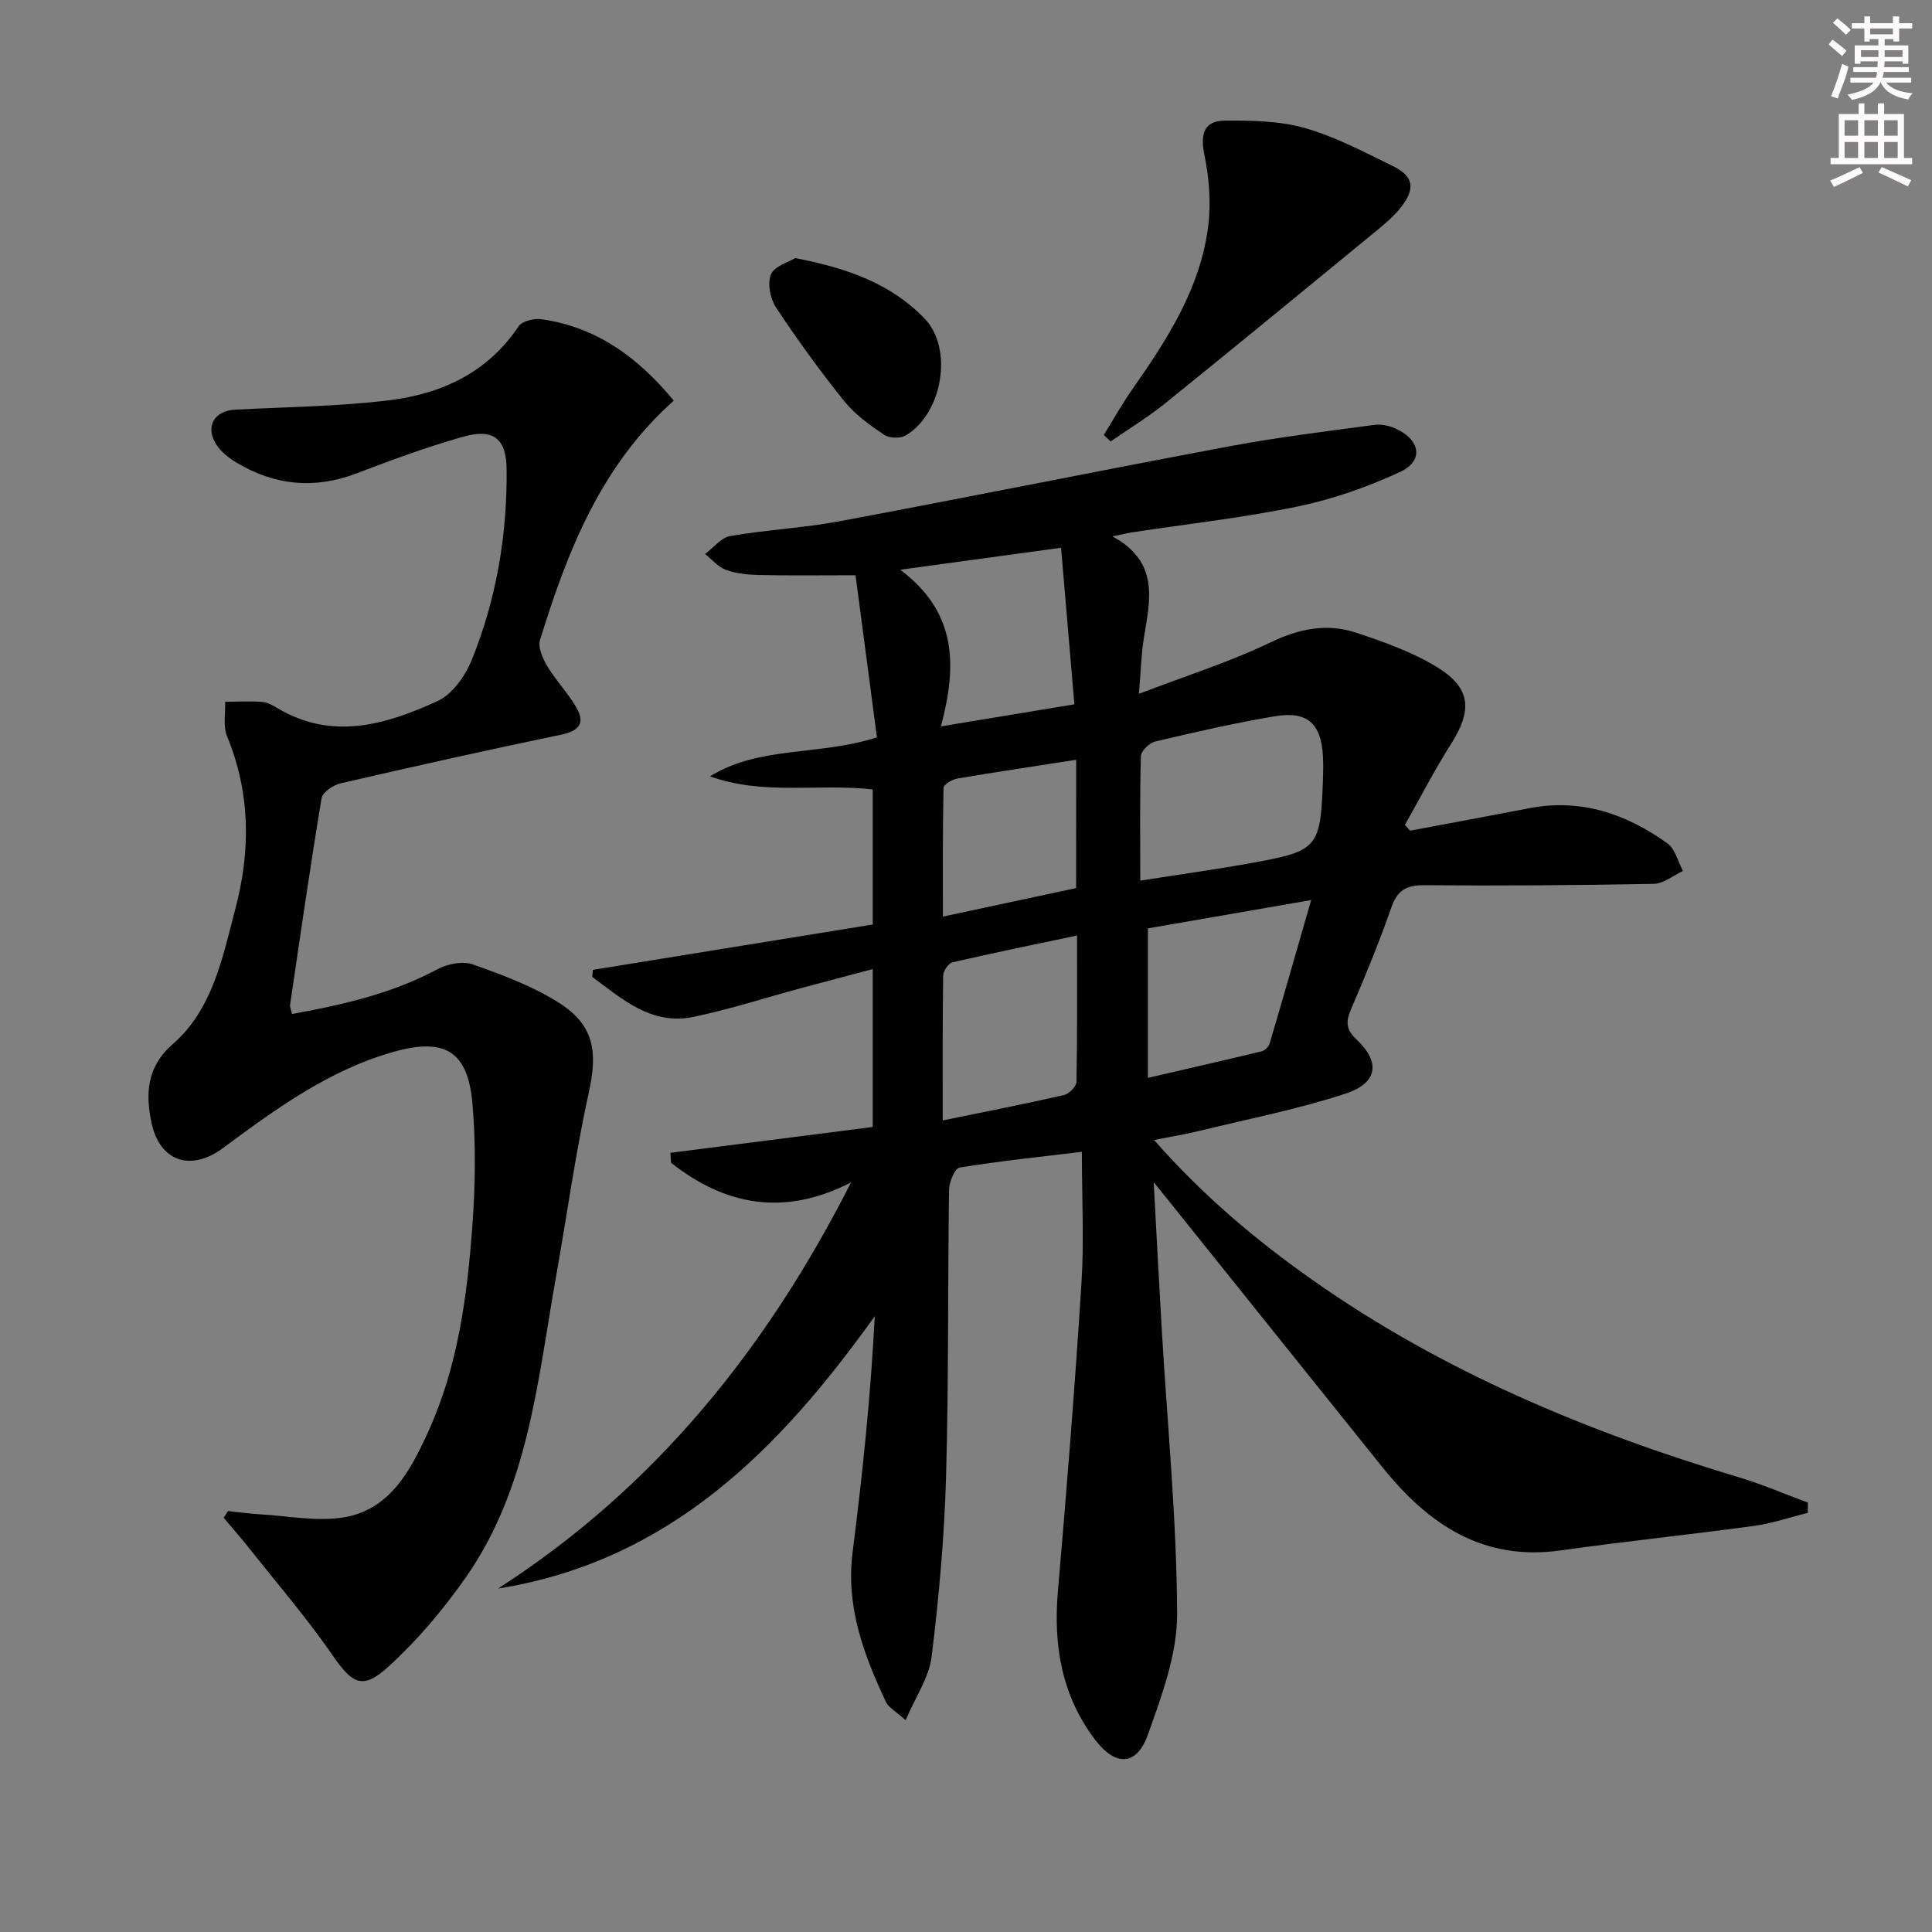 <svg enable-background="new 0 0 400 400" viewBox="0 0 400 400" xmlns="http://www.w3.org/2000/svg"><rect x="0" y="0" width="400" height="400" fill="#808080" stroke="none"/><g fill="#010102"><path d="m374.28 313.22c-3.71.92-7.37 2.19-11.13 2.7-13.33 1.82-26.72 3.2-40.04 5.08-16.12 2.27-27.41-5.43-36.87-17.2-14.7-18.28-29.35-36.59-44.03-54.89-.78-.98-1.57-1.95-3.35-4.15.61 11.23 1.11 20.94 1.68 30.65 1.15 19.58 3.09 39.16 3.17 58.74.03 8.33-3.17 16.89-6.03 24.94-2.34 6.61-6.78 6.66-11.01 1.03-6.89-9.16-8.61-19.49-7.64-30.7 1.84-21.2 3.52-42.41 4.87-63.65.56-8.73.09-17.52.09-27.3-8.33 1.01-16.86 1.89-25.31 3.26-.98.16-2.16 2.96-2.19 4.56-.28 19.83-.06 39.66-.62 59.48-.35 12.44-1.47 24.89-2.99 37.25-.53 4.27-3.31 8.27-5.38 13.13-2.19-1.97-3.55-2.66-4.06-3.75-4.62-9.81-8.35-19.77-6.92-31.03 2.05-16.11 3.74-32.27 4.59-48.87-19.86 27.79-42.61 50.73-78.01 56.4 32.39-20.82 55.58-49.55 73.1-84.1-13.75 7.08-26 4.85-37.27-4.07-.04-.68-.09-1.37-.13-2.05 13.91-1.78 27.82-3.55 41.89-5.35 0-10.81 0-21.25 0-32.69-5.22 1.39-10.08 2.66-14.94 3.97-7.35 1.99-14.63 4.34-22.07 5.91-8.79 1.85-14.83-3.65-21.06-8.27.04-.48.08-.97.12-1.45 19.28-3.12 38.56-6.25 57.95-9.39 0-9.63 0-18.58 0-27.96-11.13-1.3-22.64 1.29-33.69-2.72 10.27-6.35 22.41-4.19 34.56-8.06-1.43-10.83-2.89-21.9-4.43-33.57-7.07 0-13.53.09-19.98-.05-2.3-.05-4.71-.29-6.85-1.06-1.62-.59-2.89-2.16-4.32-3.29 1.72-1.29 3.31-3.39 5.2-3.72 7.52-1.3 15.21-1.67 22.71-3.07 26.91-5.04 53.74-10.47 80.65-15.51 9.93-1.86 19.97-3.09 29.99-4.43 1.54-.21 3.37.22 4.78.93 4.87 2.42 5.37 6.61.48 8.85-6.72 3.09-13.88 5.62-21.11 7.11-11.36 2.35-22.95 3.63-34.43 5.38-.94.14-1.86.39-3.91.83 9.84 5.34 7.72 13.28 6.48 21.08-.54 3.39-.63 6.86-1.02 11.5 9.76-3.74 18.8-6.59 27.27-10.66 5.93-2.85 11.67-3.99 17.7-2 5.77 1.91 11.67 4.01 16.8 7.16 7.03 4.32 7.28 8.92 2.82 15.93-3.43 5.4-6.36 11.13-9.52 16.71.36.4.72.79 1.09 1.19 8.23-1.55 16.46-3.06 24.68-4.65 10.68-2.06 20.07 1.18 28.58 7.28 1.61 1.16 2.18 3.77 3.22 5.72-2.01.93-4 2.62-6.02 2.66-15.83.3-31.66.42-47.49.28-3.76-.03-5.63 1.04-6.88 4.65-2.46 7.06-5.31 14-8.27 20.87-1.12 2.61-1.25 4.23 1.07 6.42 5.01 4.73 4.43 9-2.27 11.21-9.73 3.21-19.86 5.18-29.84 7.62-3.03.74-6.12 1.25-9.8 1.99 10.02 11.4 21.03 20.7 32.89 29.04 26.97 18.97 56.95 31.43 88.35 40.84 4.8 1.44 9.43 3.45 14.13 5.19 0 .74-.02 1.43-.03 2.12zm-138.2-130.89c8.25-1.3 15.94-2.36 23.56-3.75 13.22-2.41 13.75-3.15 14.26-16.99.06-1.66.08-3.33 0-4.98-.34-6.77-3.2-9.45-9.93-8.32-8.31 1.39-16.55 3.29-24.76 5.22-1.21.29-2.96 1.94-3 3.01-.24 8.41-.13 16.85-.13 25.81zm-40.9 49.64c8.94-1.83 17.04-3.41 25.08-5.25 1.06-.24 2.59-1.77 2.61-2.73.19-9.92.12-19.85.12-30.3-9.01 1.9-17.42 3.61-25.79 5.55-.84.2-1.92 1.8-1.93 2.77-.14 9.77-.09 19.55-.09 29.96zm42.48-8.81c8.21-1.9 15.92-3.65 23.6-5.51.64-.16 1.41-.96 1.61-1.62 2.84-9.6 5.58-19.23 8.59-29.68-11.86 2.06-22.73 3.94-33.8 5.86zm-17.98-109.75c-11.76 1.61-21.94 3-33.3 4.55 11.89 8.9 11.73 19.99 8.43 32.43 9.64-1.59 18.21-3.01 27.63-4.57-.92-10.87-1.82-21.31-2.76-32.41zm3.13 43.9c-8.57 1.33-16.6 2.52-24.6 3.88-1.07.18-2.84 1.24-2.86 1.93-.2 8.71-.13 17.43-.13 26.65 9.81-2.1 18.78-4.02 27.58-5.9.01-9.21.01-17.67.01-26.56z"/><path d="m139.5 82.95c-15.13 13.48-22.04 31.22-27.7 49.57-.47 1.54.59 3.86 1.55 5.46 1.77 2.96 4.25 5.5 5.97 8.48 1.93 3.33.53 4.89-3.24 5.67-15.25 3.16-30.45 6.56-45.63 10.07-1.5.35-3.68 1.85-3.88 3.09-2.36 14.22-4.41 28.49-6.51 42.75-.07.45.19.95.4 1.9 10.45-1.9 20.65-4.2 30.12-9.28 2.07-1.11 5.23-1.73 7.32-.99 6.18 2.2 12.51 4.53 17.98 8.05 7.21 4.64 7.85 10.17 6.04 18.4-2.78 12.62-4.53 25.46-6.8 38.19-3.83 21.52-5.66 43.72-18.74 62.36-4.62 6.59-9.94 12.89-15.87 18.31-5.47 5.01-7.55 3.67-11.68-2.31-5.26-7.62-11.34-14.68-17.1-21.96-1.75-2.2-3.61-4.31-5.42-6.47.3-.46.6-.93.9-1.39 2.21.23 4.41.54 6.62.67 5.76.33 11.67 1.54 17.24.65 9.65-1.55 13.91-9.7 17.54-17.64 6.18-13.49 8.1-28.04 9.18-42.64.62-8.41.75-16.95.03-25.34-.92-10.89-5.68-13.75-16.22-10.81-13.42 3.75-24.46 11.83-35.43 19.95-6.64 4.92-13.13 2.87-14.83-5.36-1.2-5.83-1.01-11.41 4.41-16.14 8.32-7.25 10.31-17.93 12.98-28.03 3.18-12.05 3.13-23.96-1.72-35.72-.86-2.08-.3-4.75-.4-7.14 2.56-.01 5.13-.16 7.68.02 1.09.08 2.21.73 3.2 1.32 11.34 6.73 22.43 3.38 33.08-1.48 3.06-1.4 5.75-5.19 7.09-8.5 5.1-12.59 7.36-25.86 7.23-39.46-.06-6.38-2.68-8.56-9-6.78-7.49 2.11-14.82 4.83-22.1 7.6-8.73 3.32-16.96 2.48-24.85-2.26-1.53-.92-3.07-2.12-4.05-3.57-2.54-3.74-.62-7.15 3.83-7.38 10.61-.55 21.28-.65 31.8-1.93 10.85-1.32 20.41-5.69 26.85-15.32.73-1.09 3.2-1.68 4.71-1.47 11.48 1.61 20.08 7.97 27.42 16.86z"/><path d="m228.53 90.05c1.97-3.17 3.79-6.43 5.92-9.48 7.28-10.39 14.16-21.04 15.72-33.95.58-4.82.14-9.94-.84-14.73-.87-4.27.06-6.9 4.29-6.92 5.53-.03 11.29.05 16.54 1.54 6.32 1.8 12.28 4.97 18.23 7.88 4.25 2.08 4.68 4.6 1.77 8.39-1.3 1.69-2.95 3.15-4.6 4.52-14.75 12.11-29.48 24.23-44.33 36.21-3.57 2.88-7.52 5.27-11.3 7.89-.48-.45-.94-.9-1.4-1.35z"/><path d="m164.64 53.44c10.84 2.07 19.9 5.33 26.8 12.53 6 6.25 3.67 19.65-3.87 24.16-1.13.68-3.45.62-4.53-.11-2.99-2.02-6.05-4.22-8.28-7-4.99-6.21-9.68-12.69-14.07-19.33-1.21-1.82-1.85-5-1.08-6.86.71-1.73 3.66-2.54 5.03-3.39z"/></g><path d="m378.6 9.2.8-1c.9.7 1.9 1.4 2.9 2.3l-.9 1.1c-1.1-.9-2-1.7-2.8-2.4zm.5 10.7c.9-2.1 1.6-4.3 2.3-6.7.4.2.8.4 1.3.6-.7 3.1-1.5 4.3-2.2 6.6zm.4-15.2.9-.9c1 .8 2 1.6 2.8 2.4l-1 1c-1-.9-1.9-1.8-2.7-2.5zm12.5-1.3h1.2v1.4h2.7v1.1h-2.7v2.7h-1.2v-.5h-1.8v1.3h4.9v3.8h-1.2v-.5h-3.7c0 .4-.1.9-.1 1.2h5.1v1h-5.2c0 .5-.1.9-.3 1.2h6v1h-5.2c1.1 1.3 2.9 2 5.5 2.2-.4.4-.7.8-.9 1.3-2.9-.5-4.8-1.6-5.7-3.5h-.1c-.8 1.7-2.7 2.9-5.9 3.6-.2-.4-.6-.8-.9-1.1 2.8-.6 4.6-1.4 5.4-2.5h-4.8v-1h5.3c.1-.3.2-.7.2-1.2h-4.9v-1h5c0-.4 0-.8.1-1.2h-3.6v.5h-1.2v-3.8h4.9v-1.3h-1.8v.5h-1.1v-2.7h-2.6v-1.1h2.6v-1.4h1.2v1.4h4.7v-1.4zm-6.7 8.4h3.6c0-.4 0-.9 0-1.4h-3.6zm1.9-4.7h4.7v-1.2h-4.7zm6.7 3.3h-3.7v1.4h3.7z" fill="#fcfafa"/><path d="m384.7 21.4h1.3v2.2h2.8v-2.2h1.3v2.2h4.1v9.1h1.7v1.3h-16.9v-1.3h1.7v-9.1h4.1v-2.2zm.3 13.2.7 1.2c-1.8.9-3.8 1.9-6 2.9-.2-.4-.5-.8-.8-1.3 2.4-1 4.4-2 6.1-2.8zm-3.1-6.5h2.8v-3.2h-2.8zm0 4.6h2.8v-3.3h-2.8v3.2zm4.1-4.6h2.8v-3.2h-2.8zm0 4.6h2.8v-3.3h-2.8zm3.6 1.9c2.1.9 4.1 1.8 6.1 2.7l-.7 1.3c-2.2-1.1-4.2-2-6.1-2.9zm3.3-9.7h-2.8v3.2h2.8zm-2.8 7.8h2.8v-3.3h-2.8z" fill="#fcfafa"/></svg>